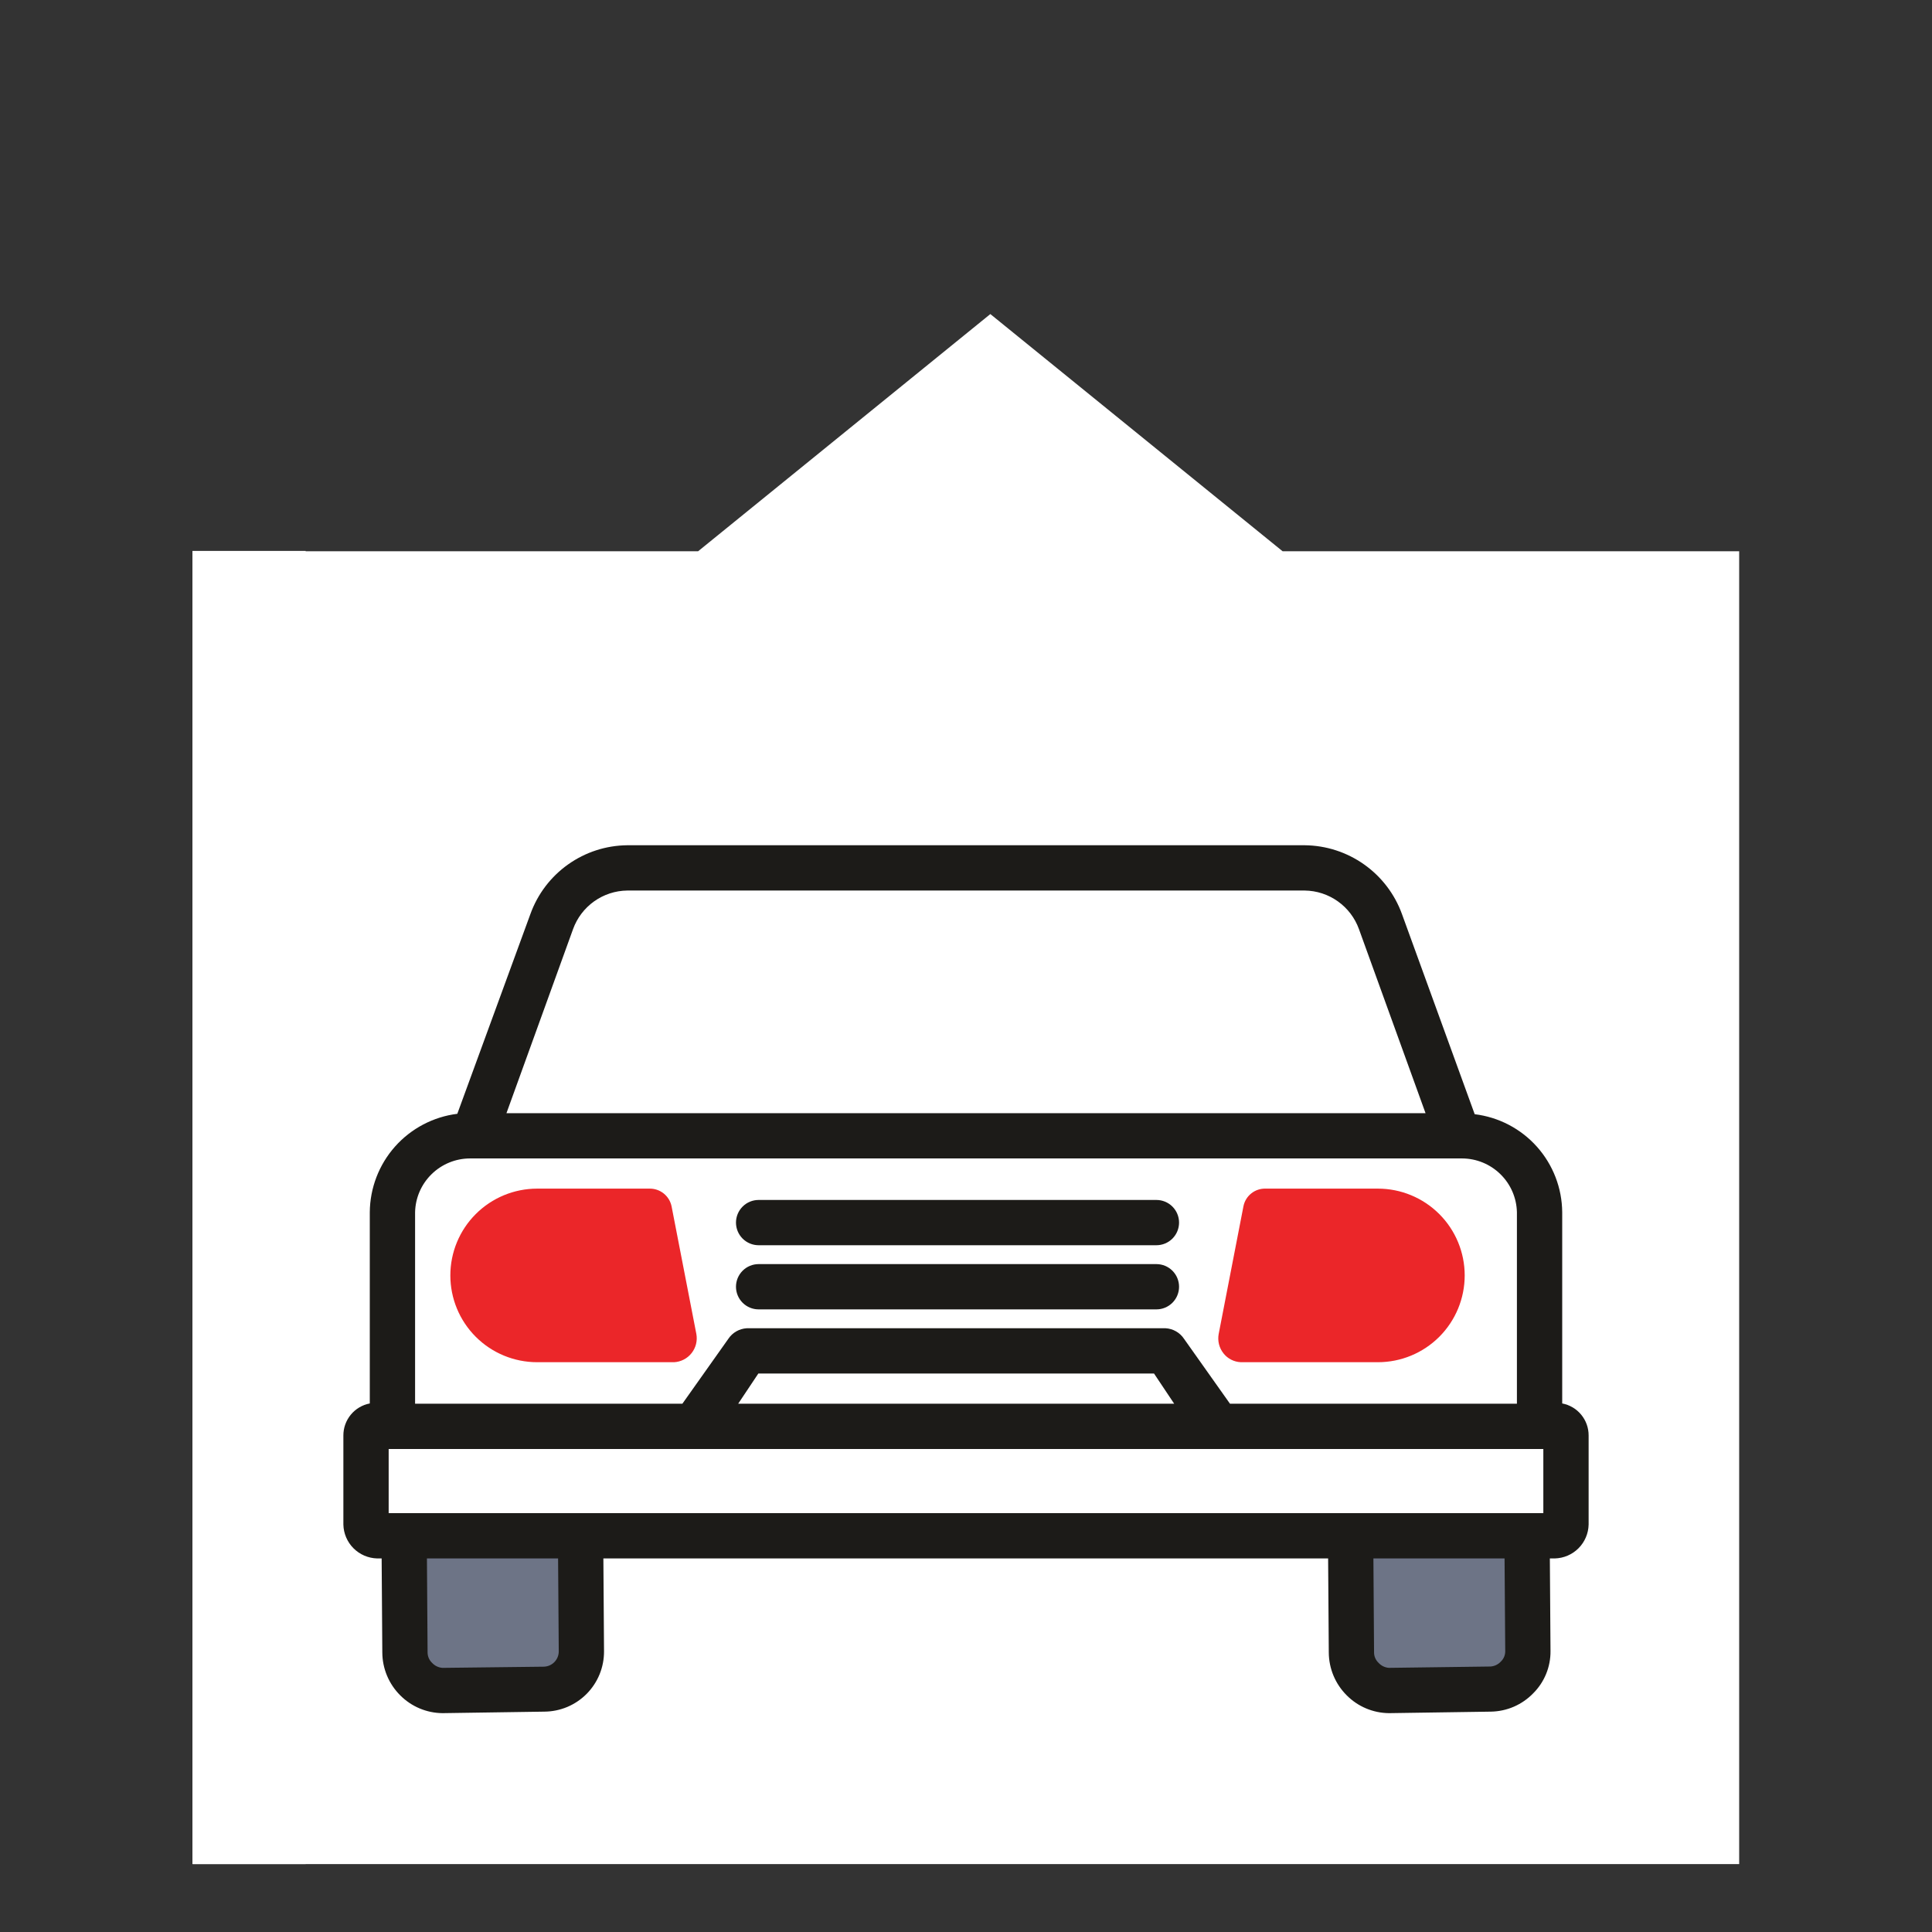 <svg width="104" height="104" viewBox="0 0 104 104" fill="none" xmlns="http://www.w3.org/2000/svg">
<rect x="0" y="0" width="104" height="104" fill="#333333" stroke="none"/>
<path d="M93.62 29.709V100.344H10.38V29.674H37.58L53.31 16.906L69.042 29.674H93.62V29.709Z" fill="white"/>
<path d="M78.701 61.141H25.299C24.203 61.141 23.151 61.573 22.37 62.343C21.589 63.112 21.142 64.158 21.125 65.254V76.781H82.875V65.254C82.858 64.158 82.411 63.112 81.63 62.343C80.849 61.573 79.797 61.141 78.701 61.141Z" fill="white"/>
<path d="M82.245 88.843C82.247 89.108 82.197 89.371 82.098 89.616C81.998 89.862 81.851 90.086 81.665 90.274C81.479 90.463 81.258 90.614 81.014 90.717C80.77 90.82 80.507 90.874 80.243 90.876L74.781 90.91C74.516 90.913 74.253 90.863 74.007 90.763C73.762 90.664 73.538 90.517 73.349 90.331C73.161 90.145 73.01 89.924 72.907 89.68C72.803 89.436 72.749 89.175 72.747 88.91L72.704 82.282V82.198H82.201V82.215L82.245 88.843Z" fill="#6D7486"/>
<path d="M74.299 49.654L78.475 61.157H25.525L29.701 49.654C30.004 48.82 30.556 48.099 31.283 47.59C32.01 47.081 32.876 46.808 33.763 46.808H70.237C71.124 46.808 71.99 47.081 72.717 47.59C73.444 48.099 73.996 48.82 74.299 49.654Z" fill="white"/>
<path d="M31.296 88.843C31.298 89.108 31.248 89.37 31.148 89.616C31.049 89.861 30.902 90.085 30.716 90.274C30.53 90.463 30.309 90.613 30.065 90.716C29.821 90.82 29.56 90.874 29.295 90.876L23.831 90.91C23.566 90.913 23.303 90.863 23.058 90.763C22.812 90.664 22.589 90.517 22.4 90.331C22.212 90.145 22.061 89.924 21.958 89.68C21.855 89.436 21.801 89.174 21.799 88.91L21.755 82.282V82.198H31.253V82.215L31.296 88.843Z" fill="#6D7486"/>
<path d="M74.173 65.118C74.626 65.118 75.075 65.207 75.493 65.38C75.912 65.554 76.292 65.808 76.612 66.128C76.932 66.448 77.186 66.828 77.36 67.247C77.533 67.665 77.622 68.114 77.622 68.567C77.622 69.02 77.533 69.468 77.36 69.887C77.186 70.305 76.932 70.685 76.612 71.006C76.292 71.326 75.912 71.58 75.493 71.753C75.075 71.927 74.626 72.016 74.173 72.016H66.798L68.132 65.118H74.173Z" fill="#EB2629"/>
<path d="M62.745 72.794L65.585 76.737H37.359L40.196 72.794H62.745Z" fill="white"/>
<path d="M34.956 65.118L36.288 72.016H28.913C28.46 72.016 28.011 71.927 27.593 71.753C27.174 71.58 26.794 71.326 26.474 71.006C26.154 70.685 25.9 70.305 25.726 69.887C25.553 69.468 25.464 69.02 25.464 68.567C25.464 68.114 25.553 67.665 25.726 67.247C25.9 66.828 26.154 66.448 26.474 66.128C26.794 65.808 27.174 65.554 27.593 65.38C28.011 65.207 28.46 65.118 28.913 65.118H34.956Z" fill="#EB2629"/>
<path d="M83.702 76.578H20.298C20.154 76.567 20.012 76.612 19.901 76.704C19.79 76.796 19.719 76.928 19.703 77.072V82.272C19.714 82.427 19.78 82.573 19.889 82.684C19.998 82.794 20.143 82.862 20.298 82.875H83.702C83.857 82.862 84.002 82.794 84.111 82.684C84.22 82.573 84.286 82.427 84.297 82.272V77.072C84.281 76.928 84.21 76.796 84.099 76.704C83.988 76.612 83.846 76.567 83.702 76.578Z" fill="white"/>
<path d="M16.453 29.656H10.359V29.709V100.344H16.453V29.709V29.656Z" fill="white"/>
<path d="M40.837 70.484H62.25C62.573 70.484 62.883 70.356 63.112 70.127C63.34 69.899 63.469 69.589 63.469 69.266C63.469 68.942 63.34 68.632 63.112 68.404C62.883 68.175 62.573 68.047 62.25 68.047H40.837C40.514 68.047 40.204 68.175 39.975 68.404C39.747 68.632 39.618 68.942 39.618 69.266C39.618 69.589 39.747 69.899 39.975 70.127C40.204 70.356 40.514 70.484 40.837 70.484Z" fill="#1C1B18"/>
<path d="M40.837 67.031H62.25C62.573 67.031 62.883 66.903 63.112 66.674C63.34 66.446 63.469 66.136 63.469 65.812C63.469 65.489 63.34 65.179 63.112 64.951C62.883 64.722 62.573 64.594 62.25 64.594H40.837C40.514 64.594 40.204 64.722 39.975 64.951C39.747 65.179 39.618 65.489 39.618 65.812C39.618 66.136 39.747 66.446 39.975 66.674C40.204 66.903 40.514 67.031 40.837 67.031Z" fill="#1C1B18"/>
<path d="M66.799 73.328H74.174C75.413 73.328 76.601 72.836 77.477 71.96C78.353 71.084 78.845 69.895 78.845 68.656C78.845 67.417 78.353 66.229 77.477 65.353C76.601 64.477 75.413 63.984 74.174 63.984H68.132C67.853 63.975 67.58 64.065 67.361 64.238C67.142 64.411 66.991 64.655 66.936 64.929L65.602 71.807C65.568 71.989 65.573 72.176 65.617 72.356C65.662 72.536 65.744 72.704 65.859 72.849C65.971 72.993 66.113 73.11 66.276 73.192C66.438 73.275 66.616 73.321 66.799 73.328ZM69.138 66.422H74.174C74.766 66.422 75.334 66.657 75.754 67.076C76.172 67.495 76.408 68.064 76.408 68.656C76.408 69.249 76.172 69.817 75.754 70.236C75.334 70.655 74.766 70.891 74.174 70.891H68.275L69.138 66.422Z" fill="#EB2629"/>
<path d="M28.914 73.328H36.288C36.471 73.318 36.649 73.269 36.812 73.184C36.974 73.1 37.116 72.982 37.229 72.838C37.342 72.694 37.424 72.528 37.468 72.351C37.512 72.173 37.518 71.989 37.485 71.809L36.152 64.941C36.096 64.666 35.946 64.42 35.727 64.245C35.508 64.07 35.235 63.978 34.955 63.984H28.914C27.675 63.984 26.486 64.477 25.61 65.353C24.734 66.229 24.242 67.417 24.242 68.656C24.242 69.895 24.734 71.084 25.61 71.96C26.486 72.836 27.675 73.328 28.914 73.328ZM28.914 66.422H33.949L34.812 70.891H28.914C28.321 70.891 27.753 70.655 27.334 70.236C26.915 69.817 26.679 69.249 26.679 68.656C26.679 68.064 26.915 67.495 27.334 67.076C27.753 66.657 28.321 66.422 28.914 66.422Z" fill="#EB2629"/>
<path d="M28.555 49.194L24.617 59.956C23.323 60.118 22.132 60.745 21.265 61.719C20.399 62.694 19.916 63.951 19.906 65.255V75.548C19.505 75.624 19.142 75.839 18.883 76.154C18.623 76.47 18.482 76.866 18.484 77.275V82.069C18.495 82.547 18.69 83.003 19.027 83.342C19.365 83.681 19.82 83.877 20.298 83.891H20.544L20.58 88.951C20.583 89.818 20.93 90.648 21.544 91.26C22.145 91.866 22.961 92.21 23.814 92.219H23.838L29.303 92.138C29.727 92.135 30.146 92.049 30.538 91.885C30.928 91.72 31.283 91.48 31.582 91.179C31.88 90.877 32.116 90.519 32.276 90.127C32.436 89.734 32.517 89.313 32.515 88.889L32.48 83.891H71.493L71.529 88.951C71.533 89.818 71.879 90.648 72.494 91.26C73.094 91.866 73.91 92.21 74.763 92.219H74.788L80.252 92.138C80.678 92.131 81.1 92.041 81.491 91.872C81.882 91.702 82.237 91.457 82.533 91.151C82.832 90.853 83.068 90.499 83.228 90.108C83.388 89.718 83.468 89.3 83.464 88.878L83.429 83.891H83.702C84.18 83.877 84.635 83.681 84.973 83.342C85.31 83.003 85.505 82.547 85.516 82.068V77.275C85.518 76.866 85.377 76.469 85.117 76.154C84.858 75.838 84.495 75.624 84.094 75.548V65.255C84.084 63.953 83.6 62.7 82.733 61.728C81.866 60.757 80.675 60.135 79.383 59.978L75.464 49.194C75.072 48.12 74.361 47.191 73.427 46.531C72.493 45.871 71.38 45.511 70.236 45.5H33.763C32.622 45.511 31.512 45.871 30.581 46.532C29.65 47.192 28.943 48.121 28.555 49.194ZM29.286 89.718L23.822 89.782H23.818C23.602 89.766 23.401 89.668 23.255 89.508C23.181 89.437 23.121 89.351 23.08 89.256C23.04 89.162 23.018 89.06 23.017 88.956L22.982 83.891H30.042L30.078 88.885C30.08 89.1 29.999 89.307 29.851 89.462C29.703 89.618 29.5 89.709 29.286 89.717L29.286 89.718ZM80.797 89.436C80.652 89.597 80.45 89.695 80.234 89.709L74.77 89.781H74.764C74.549 89.765 74.349 89.667 74.204 89.507C74.129 89.436 74.07 89.35 74.029 89.256C73.988 89.161 73.966 89.059 73.966 88.956L73.931 83.891H80.991L81.027 88.885C81.028 88.988 81.008 89.09 80.969 89.184C80.929 89.279 80.871 89.365 80.797 89.436ZM83.078 78V81.453H20.922V78H83.078ZM39.737 75.562L40.821 73.938H62.122L63.206 75.562H39.737ZM81.656 65.255V75.562H66.21L63.735 72.067C63.625 71.902 63.478 71.765 63.307 71.667C63.135 71.569 62.943 71.511 62.745 71.5H40.197C40 71.512 39.808 71.569 39.636 71.667C39.465 71.765 39.318 71.902 39.208 72.067L36.733 75.562H22.344V65.255C22.361 64.482 22.68 63.746 23.233 63.206C23.785 62.664 24.527 62.361 25.3 62.359H78.7C79.473 62.361 80.215 62.664 80.767 63.206C81.32 63.746 81.639 64.482 81.656 65.255ZM73.154 50.018L76.737 59.922H27.263L30.846 50.019C31.063 49.416 31.458 48.894 31.979 48.522C32.501 48.15 33.123 47.946 33.763 47.938H70.236C70.877 47.946 71.499 48.15 72.02 48.522C72.542 48.894 72.937 49.416 73.154 50.018Z" fill="#1C1B18"/>
</svg>
